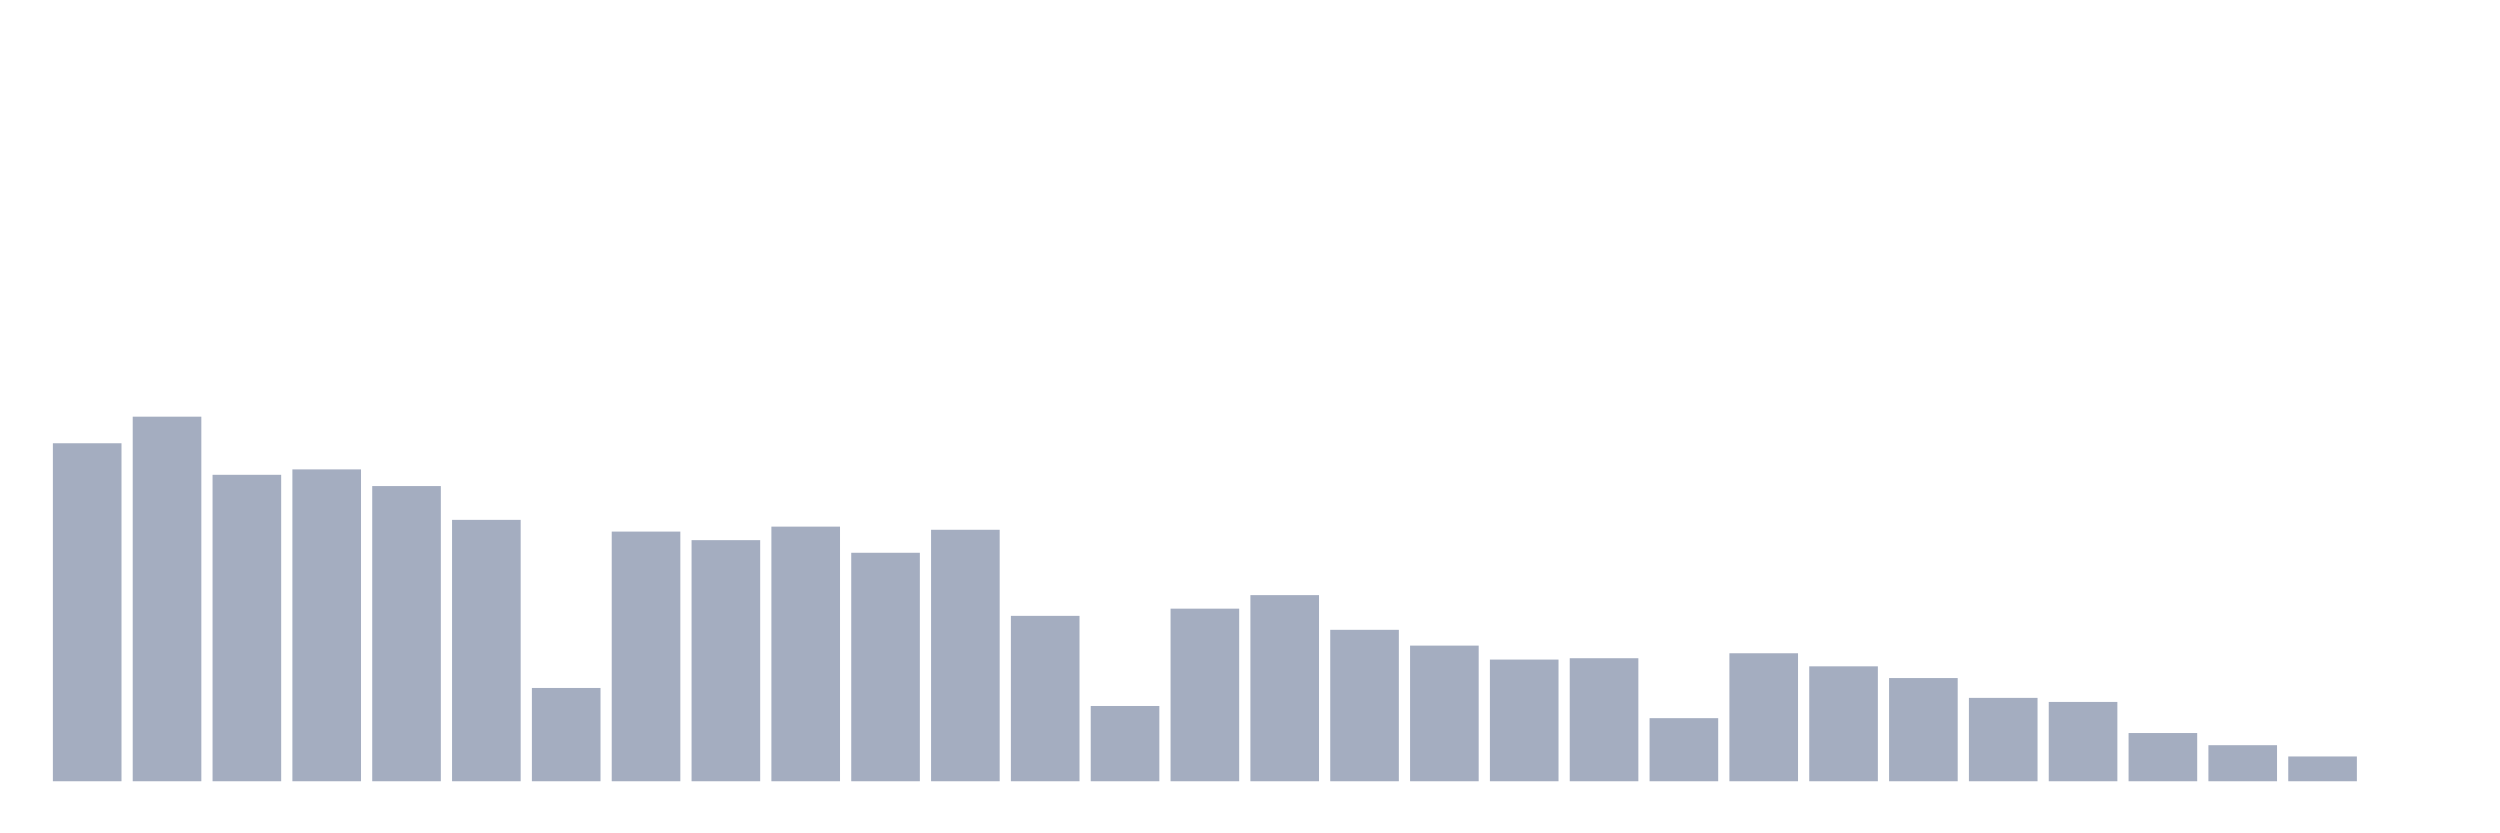 <svg xmlns="http://www.w3.org/2000/svg" viewBox="0 0 480 160"><g transform="translate(10,10)"><rect class="bar" x="0.153" width="13.175" y="75.105" height="64.895" fill="rgb(164,173,192)"></rect><rect class="bar" x="15.482" width="13.175" y="70" height="70" fill="rgb(164,173,192)"></rect><rect class="bar" x="30.81" width="13.175" y="81.162" height="58.838" fill="rgb(164,173,192)"></rect><rect class="bar" x="46.138" width="13.175" y="80.124" height="59.876" fill="rgb(164,173,192)"></rect><rect class="bar" x="61.466" width="13.175" y="83.325" height="56.675" fill="rgb(164,173,192)"></rect><rect class="bar" x="76.794" width="13.175" y="89.815" height="50.185" fill="rgb(164,173,192)"></rect><rect class="bar" x="92.123" width="13.175" y="122.089" height="17.911" fill="rgb(164,173,192)"></rect><rect class="bar" x="107.451" width="13.175" y="92.064" height="47.936" fill="rgb(164,173,192)"></rect><rect class="bar" x="122.779" width="13.175" y="93.708" height="46.292" fill="rgb(164,173,192)"></rect><rect class="bar" x="138.107" width="13.175" y="91.112" height="48.888" fill="rgb(164,173,192)"></rect><rect class="bar" x="153.436" width="13.175" y="96.131" height="43.869" fill="rgb(164,173,192)"></rect><rect class="bar" x="168.764" width="13.175" y="91.718" height="48.282" fill="rgb(164,173,192)"></rect><rect class="bar" x="184.092" width="13.175" y="108.245" height="31.755" fill="rgb(164,173,192)"></rect><rect class="bar" x="199.42" width="13.175" y="125.55" height="14.45" fill="rgb(164,173,192)"></rect><rect class="bar" x="214.748" width="13.175" y="106.86" height="33.14" fill="rgb(164,173,192)"></rect><rect class="bar" x="230.077" width="13.175" y="104.265" height="35.735" fill="rgb(164,173,192)"></rect><rect class="bar" x="245.405" width="13.175" y="110.927" height="29.073" fill="rgb(164,173,192)"></rect><rect class="bar" x="260.733" width="13.175" y="113.956" height="26.044" fill="rgb(164,173,192)"></rect><rect class="bar" x="276.061" width="13.175" y="116.638" height="23.362" fill="rgb(164,173,192)"></rect><rect class="bar" x="291.39" width="13.175" y="116.378" height="23.622" fill="rgb(164,173,192)"></rect><rect class="bar" x="306.718" width="13.175" y="127.886" height="12.114" fill="rgb(164,173,192)"></rect><rect class="bar" x="322.046" width="13.175" y="115.426" height="24.574" fill="rgb(164,173,192)"></rect><rect class="bar" x="337.374" width="13.175" y="117.936" height="22.064" fill="rgb(164,173,192)"></rect><rect class="bar" x="352.702" width="13.175" y="120.185" height="19.815" fill="rgb(164,173,192)"></rect><rect class="bar" x="368.031" width="13.175" y="123.993" height="16.007" fill="rgb(164,173,192)"></rect><rect class="bar" x="383.359" width="13.175" y="124.771" height="15.229" fill="rgb(164,173,192)"></rect><rect class="bar" x="398.687" width="13.175" y="130.742" height="9.258" fill="rgb(164,173,192)"></rect><rect class="bar" x="414.015" width="13.175" y="133.078" height="6.922" fill="rgb(164,173,192)"></rect><rect class="bar" x="429.344" width="13.175" y="135.241" height="4.759" fill="rgb(164,173,192)"></rect><rect class="bar" x="444.672" width="13.175" y="140" height="0" fill="rgb(164,173,192)"></rect></g></svg>